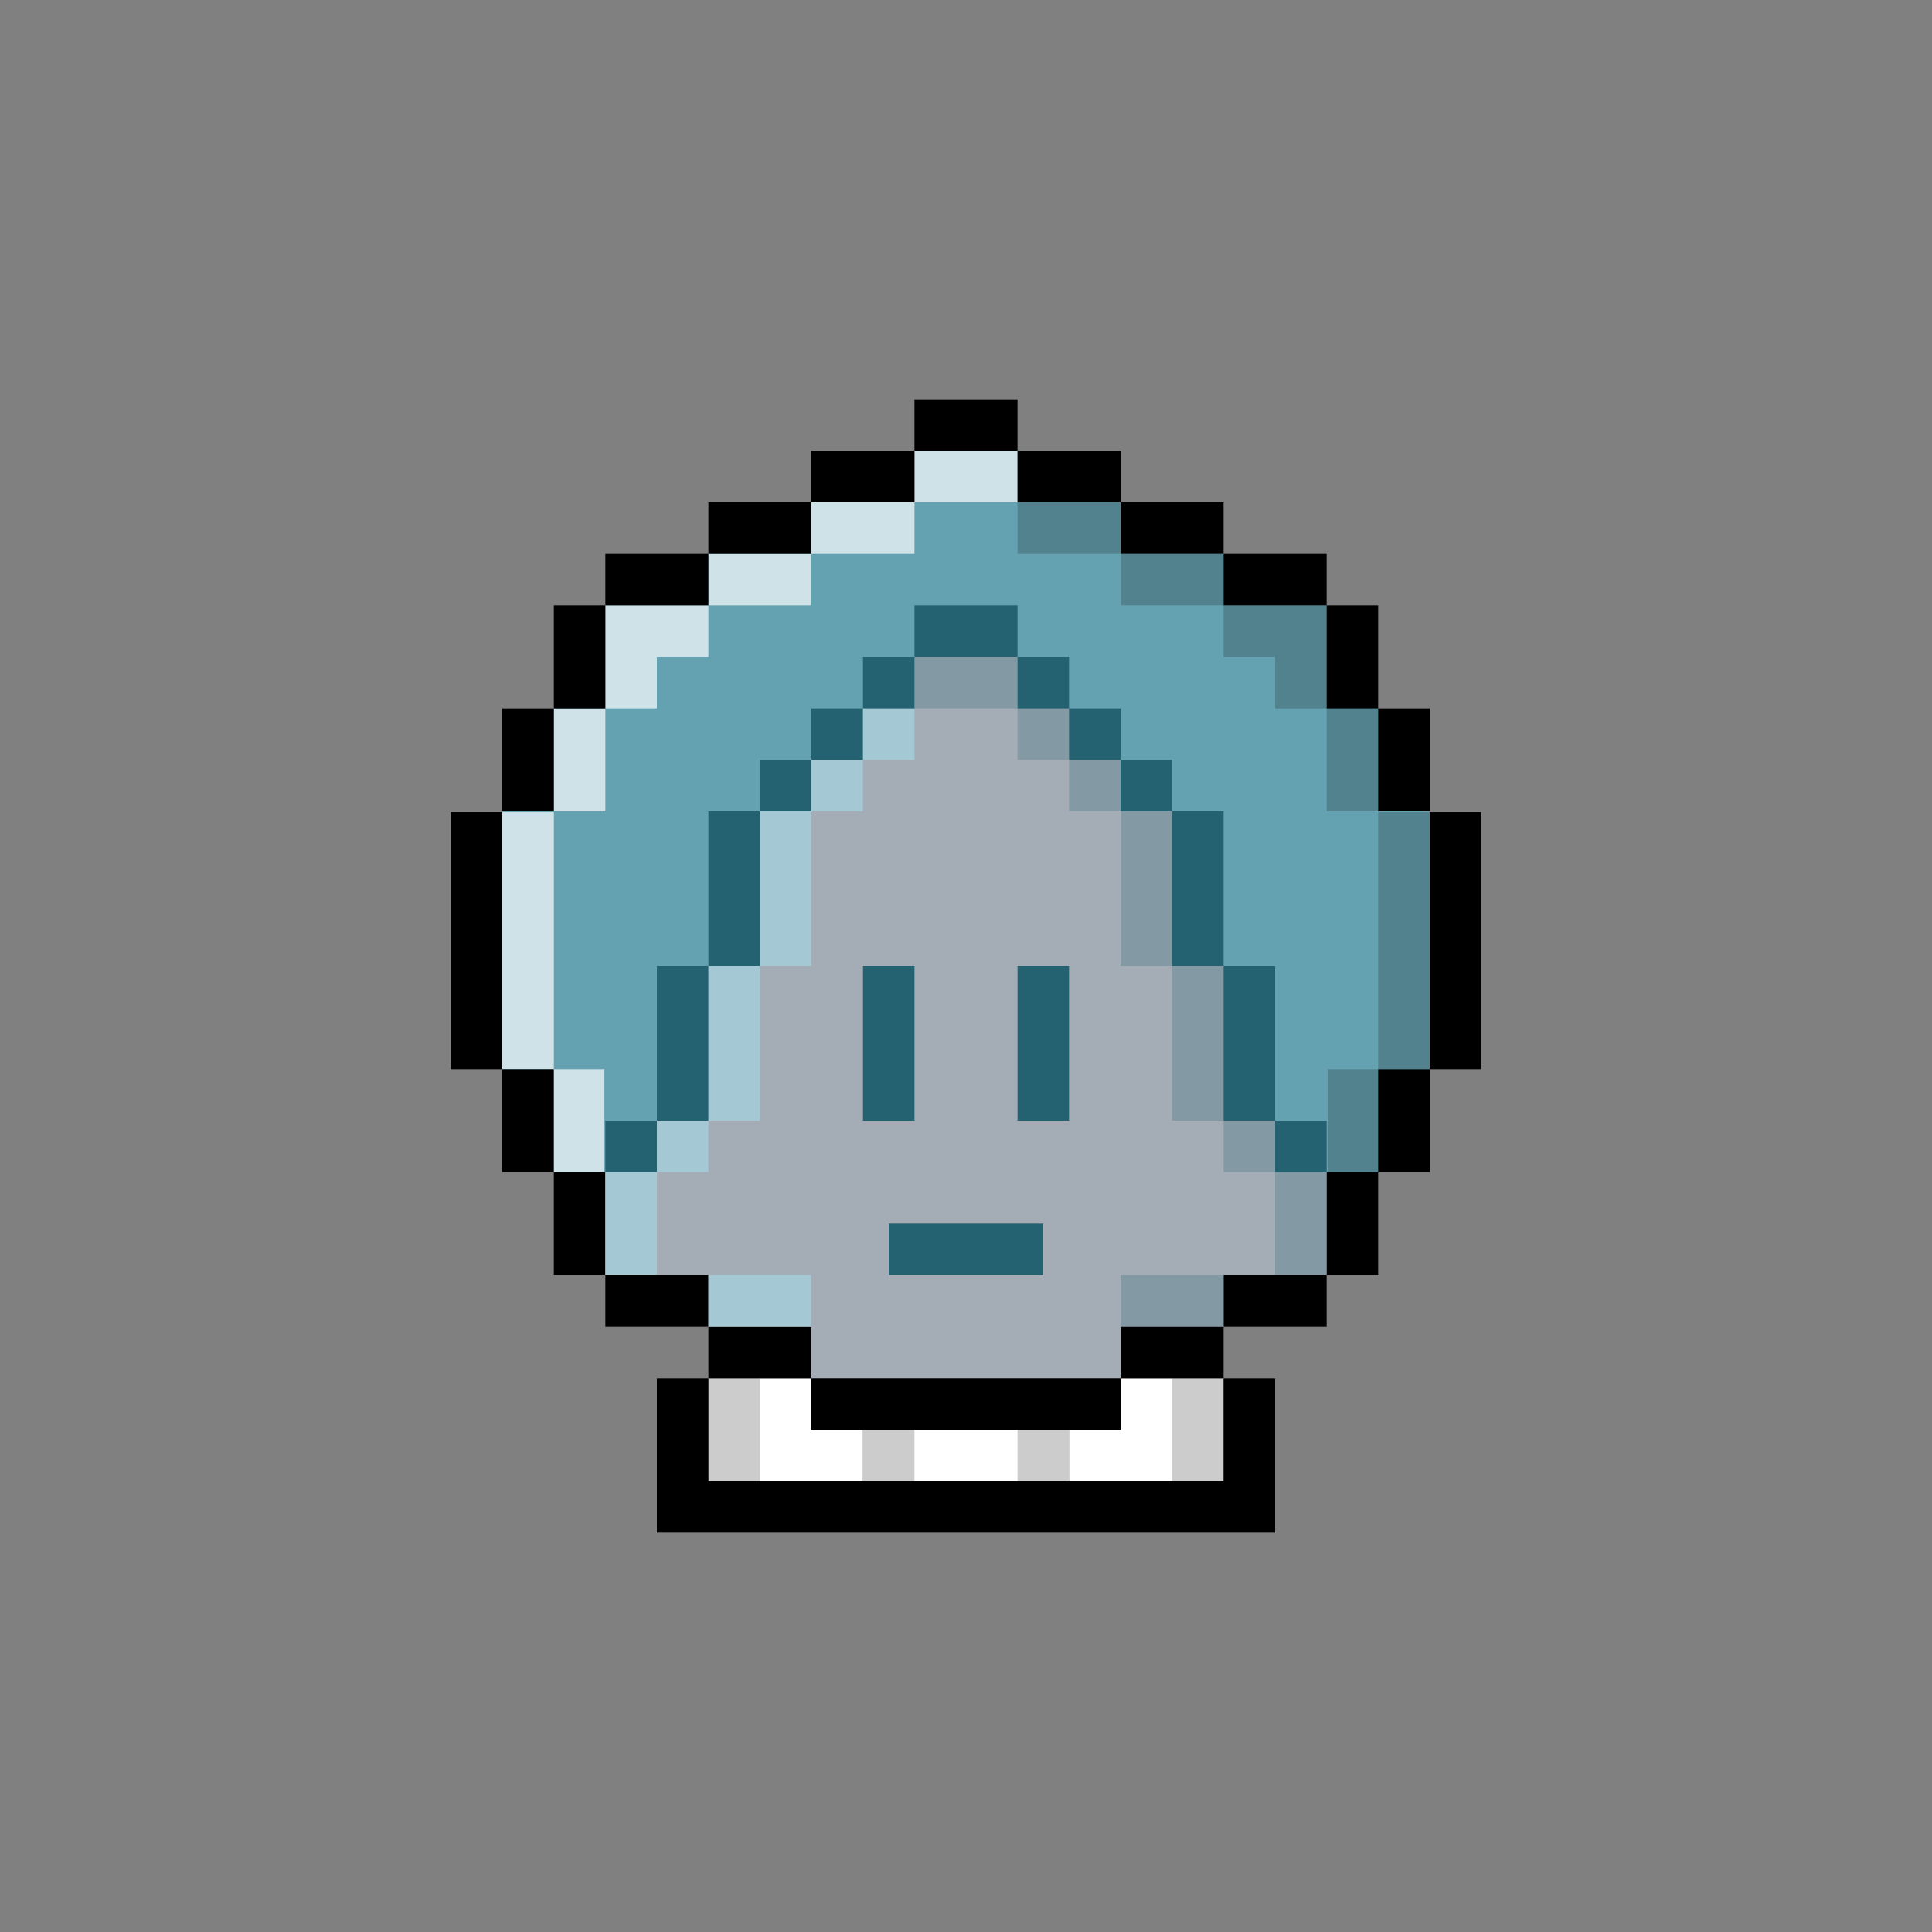 <?xml version="1.0" encoding="UTF-8"?>
<svg id="Layer_46" data-name="Layer 46" xmlns="http://www.w3.org/2000/svg" viewBox="0 0 120 120">
  <rect x="0" y="0" width="120" height="120" fill="#808080" stroke="none"/>
  <defs>
    <style>
      .cls-1 {
        fill: #4bc4e3;
        opacity: .5;
      }

      .cls-1, .cls-2, .cls-3, .cls-4, .cls-5, .cls-6, .cls-7, .cls-8 {
        stroke-width: 0px;
      }

      .cls-2 {
        opacity: .54;
      }

      .cls-2, .cls-6, .cls-8 {
        fill: #fff;
      }

      .cls-4 {
        fill: #231f20;
        opacity: .3;
      }

      .cls-5 {
        fill: #ff9489;
      }

      .cls-7 {
        opacity: .2;
      }

      .cls-8 {
        opacity: .69;
      }
    </style>
  </defs>
  <polygon class="cls-6" points="44 85.6 44 92 53.6 92 53.6 88.8 50.4 88.8 50.4 85.6 44 85.6"/>
  <polygon class="cls-6" points="76 85.6 76 92 66.4 92 66.4 88.8 69.6 88.8 69.6 85.6 76 85.6"/>
  <rect class="cls-7" x="72.8" y="85.6" width="3.2" height="6.4"/>
  <rect class="cls-7" x="44" y="85.6" width="3.2" height="6.4"/>
  <polygon class="cls-5" points="56.8 40.8 63.2 40.8 63.2 44 66.4 44 66.4 47.2 69.6 47.2 69.6 50.4 72.8 50.4 72.8 60 76 60 76 69.6 79.2 69.6 79.2 72.8 82.4 72.8 82.4 79.2 76 79.2 76 82.4 69.6 82.4 69.6 85.6 50.4 85.6 50.4 82.4 44 82.4 44 79.2 37.6 79.2 37.6 72.8 40.8 72.8 40.8 69.6 44 69.6 44 60 47.2 60 47.2 50.4 50.4 50.4 50.4 47.2 53.6 47.2 53.6 44 56.8 44 56.8 40.8"/>
  <rect class="cls-3" x="34.4" y="72.8" width="3.2" height="6.4"/>
  <rect class="cls-3" x="40.8" y="60" width="3.2" height="9.6"/>
  <rect class="cls-3" x="37.6" y="79.2" width="6.4" height="3.2"/>
  <rect class="cls-3" x="44" y="82.4" width="6.4" height="3.2"/>
  <rect class="cls-3" x="37.6" y="69.6" width="3.2" height="3.2"/>
  <rect class="cls-3" x="47.2" y="47.2" width="3.2" height="3.2"/>
  <rect class="cls-3" x="50.4" y="44" width="3.2" height="3.2"/>
  <rect class="cls-3" x="53.6" y="40.8" width="3.2" height="3.2"/>
  <rect class="cls-3" x="44" y="50.4" width="3.2" height="9.6"/>
  <rect class="cls-3" x="82.4" y="72.8" width="3.2" height="6.4" transform="translate(168 152) rotate(-180)"/>
  <rect class="cls-3" x="76" y="60" width="3.2" height="9.6" transform="translate(155.2 129.6) rotate(-180)"/>
  <rect class="cls-3" x="76" y="79.2" width="6.4" height="3.2" transform="translate(158.4 161.6) rotate(-180)"/>
  <rect class="cls-3" x="69.6" y="82.4" width="6.4" height="3.2" transform="translate(145.6 168) rotate(-180)"/>
  <rect class="cls-4" x="69.6" y="79.2" width="6.4" height="3.2" transform="translate(145.6 161.6) rotate(-180)"/>
  <rect class="cls-3" x="79.2" y="69.6" width="3.2" height="3.2" transform="translate(161.6 142.4) rotate(-180)"/>
  <rect class="cls-3" x="69.6" y="47.2" width="3.2" height="3.2" transform="translate(142.4 97.6) rotate(-180)"/>
  <rect class="cls-3" x="66.4" y="44" width="3.2" height="3.2" transform="translate(136 91.2) rotate(-180)"/>
  <rect class="cls-3" x="63.2" y="40.8" width="3.2" height="3.2" transform="translate(129.6 84.8) rotate(-180)"/>
  <rect class="cls-3" x="72.8" y="50.4" width="3.2" height="9.6" transform="translate(148.8 110.4) rotate(-180)"/>
  <polygon class="cls-3" points="76 85.6 76 92 69.6 92 66.4 92 63.2 92 56.8 92 53.6 92 53.6 92 50.4 92 44 92 44 85.6 40.8 85.6 40.8 95.2 43.35 95.2 43.35 95.2 53.6 95.2 54.25 95.2 56.8 95.2 63.2 95.2 65.75 95.2 66.4 95.2 66.4 95.2 76.65 95.2 76.65 95.2 79.2 95.2 79.2 85.6 76 85.6"/>
  <rect class="cls-3" x="56.8" y="37.6" width="6.4" height="3.2"/>
  <rect class="cls-4" x="76" y="69.6" width="3.2" height="3.2" transform="translate(155.2 142.4) rotate(-180)"/>
  <rect class="cls-4" x="79.2" y="72.8" width="3.2" height="6.4" transform="translate(161.6 152) rotate(-180)"/>
  <rect class="cls-4" x="69.6" y="50.4" width="3.2" height="9.6" transform="translate(142.4 110.4) rotate(-180)"/>
  <rect class="cls-4" x="66.4" y="47.2" width="3.2" height="3.2" transform="translate(136 97.6) rotate(-180)"/>
  <rect class="cls-4" x="63.2" y="44" width="3.2" height="3.2" transform="translate(129.6 91.2) rotate(-180)"/>
  <rect class="cls-4" x="72.8" y="60" width="3.2" height="9.6" transform="translate(148.8 129.6) rotate(-180)"/>
  <rect class="cls-2" x="40.8" y="69.6" width="3.2" height="3.2"/>
  <rect class="cls-2" x="44" y="79.2" width="6.4" height="3.2"/>
  <rect class="cls-2" x="37.6" y="72.8" width="3.2" height="6.4"/>
  <rect class="cls-2" x="47.2" y="50.4" width="3.2" height="9.6"/>
  <rect class="cls-2" x="50.4" y="47.2" width="3.2" height="3.2"/>
  <rect class="cls-2" x="53.6" y="44" width="3.2" height="3.2"/>
  <rect class="cls-2" x="44" y="60" width="3.2" height="9.6"/>
  <rect class="cls-4" x="56.8" y="40.8" width="6.4" height="3.2"/>
  <rect class="cls-3" x="53.6" y="60" width="3.2" height="9.6"/>
  <rect class="cls-3" x="63.2" y="60" width="3.2" height="9.6"/>
  <rect class="cls-3" x="55.2" y="76" width="9.6" height="3.2"/>
  <polygon class="cls-1" points="85.6 44 82.4 37.6 76 34.4 69.6 31.2 63.2 28 56.8 28 50.4 31.2 44 34.4 37.6 37.6 34.4 44 31.2 50.4 31.2 66.4 34.4 72.8 37.6 72.8 37.6 79.2 44 79.2 44 82.4 50.4 82.4 50.4 85.6 69.6 85.6 69.6 82.4 76 82.4 76 79.2 82.4 79.2 82.4 72.8 85.6 72.8 88.8 66.4 88.8 50.4 85.6 44"/>
  <rect class="cls-8" x="44" y="34.4" width="6.4" height="3.2"/>
  <rect class="cls-8" x="50.4" y="31.2" width="6.4" height="3.2"/>
  <rect class="cls-8" x="56.8" y="28" width="6.4" height="3.2"/>
  <rect class="cls-8" x="31.2" y="50.45" width="3.2" height="15.95"/>
  <polygon class="cls-8" points="44 37.6 40.8 37.6 37.6 37.6 37.6 40.8 37.6 44 40.8 44 40.8 40.8 44 40.8 44 37.6"/>
  <rect class="cls-8" x="34.34" y="66.4" width="3.2" height="6.4"/>
  <rect class="cls-8" x="34.4" y="44" width="3.2" height="6.4"/>
  <rect class="cls-7" x="69.6" y="34.4" width="6.4" height="3.2" transform="translate(145.6 72) rotate(-180)"/>
  <rect class="cls-7" x="63.2" y="31.2" width="6.4" height="3.2" transform="translate(132.8 65.6) rotate(-180)"/>
  <rect class="cls-7" x="85.6" y="50.45" width="3.2" height="15.95" transform="translate(174.4 116.85) rotate(-180)"/>
  <polygon class="cls-7" points="76 37.6 79.2 37.6 82.4 37.6 82.4 40.8 82.4 44 79.2 44 79.2 40.8 76 40.8 76 37.6"/>
  <rect class="cls-7" x="82.46" y="66.4" width="3.2" height="6.4" transform="translate(168.12 139.2) rotate(-180)"/>
  <rect class="cls-7" x="82.4" y="44" width="3.2" height="6.4" transform="translate(168 94.4) rotate(-180)"/>
  <rect class="cls-3" x="28" y="50.45" width="3.2" height="15.95"/>
  <rect class="cls-3" x="34.4" y="37.6" width="3.2" height="6.4"/>
  <rect class="cls-3" x="37.6" y="34.4" width="6.4" height="3.2"/>
  <rect class="cls-3" x="44" y="31.2" width="6.4" height="3.2"/>
  <rect class="cls-3" x="50.4" y="28" width="6.4" height="3.2"/>
  <rect class="cls-3" x="56.8" y="24.8" width="6.4" height="3.2"/>
  <rect class="cls-3" x="31.2" y="66.4" width="3.2" height="6.4"/>
  <rect class="cls-3" x="31.2" y="44" width="3.2" height="6.4"/>
  <rect class="cls-3" x="88.8" y="50.45" width="3.2" height="15.95" transform="translate(180.8 116.85) rotate(-180)"/>
  <rect class="cls-3" x="82.4" y="37.6" width="3.2" height="6.4" transform="translate(168 81.6) rotate(-180)"/>
  <rect class="cls-3" x="76" y="34.4" width="6.4" height="3.2" transform="translate(158.4 72) rotate(-180)"/>
  <rect class="cls-3" x="69.6" y="31.2" width="6.4" height="3.2" transform="translate(145.6 65.6) rotate(-180)"/>
  <rect class="cls-3" x="63.2" y="28" width="6.4" height="3.2" transform="translate(132.8 59.2) rotate(-180)"/>
  <rect class="cls-3" x="85.6" y="66.4" width="3.2" height="6.4" transform="translate(174.4 139.2) rotate(-180)"/>
  <rect class="cls-3" x="85.6" y="44" width="3.2" height="6.4" transform="translate(174.4 94.4) rotate(-180)"/>
  <rect class="cls-6" x="53.6" y="88.8" width="12.8" height="3.2"/>
  <rect class="cls-7" x="63.2" y="88.8" width="3.2" height="3.2"/>
  <rect class="cls-7" x="53.6" y="88.8" width="3.2" height="3.2"/>
  <polygon class="cls-3" points="69.6 88.8 69.6 85.6 50.4 85.6 50.4 88.8 53.6 88.8 56.8 88.8 56.8 88.8 63.2 88.8 63.2 88.8 66.4 88.8 69.6 88.8"/>
</svg>